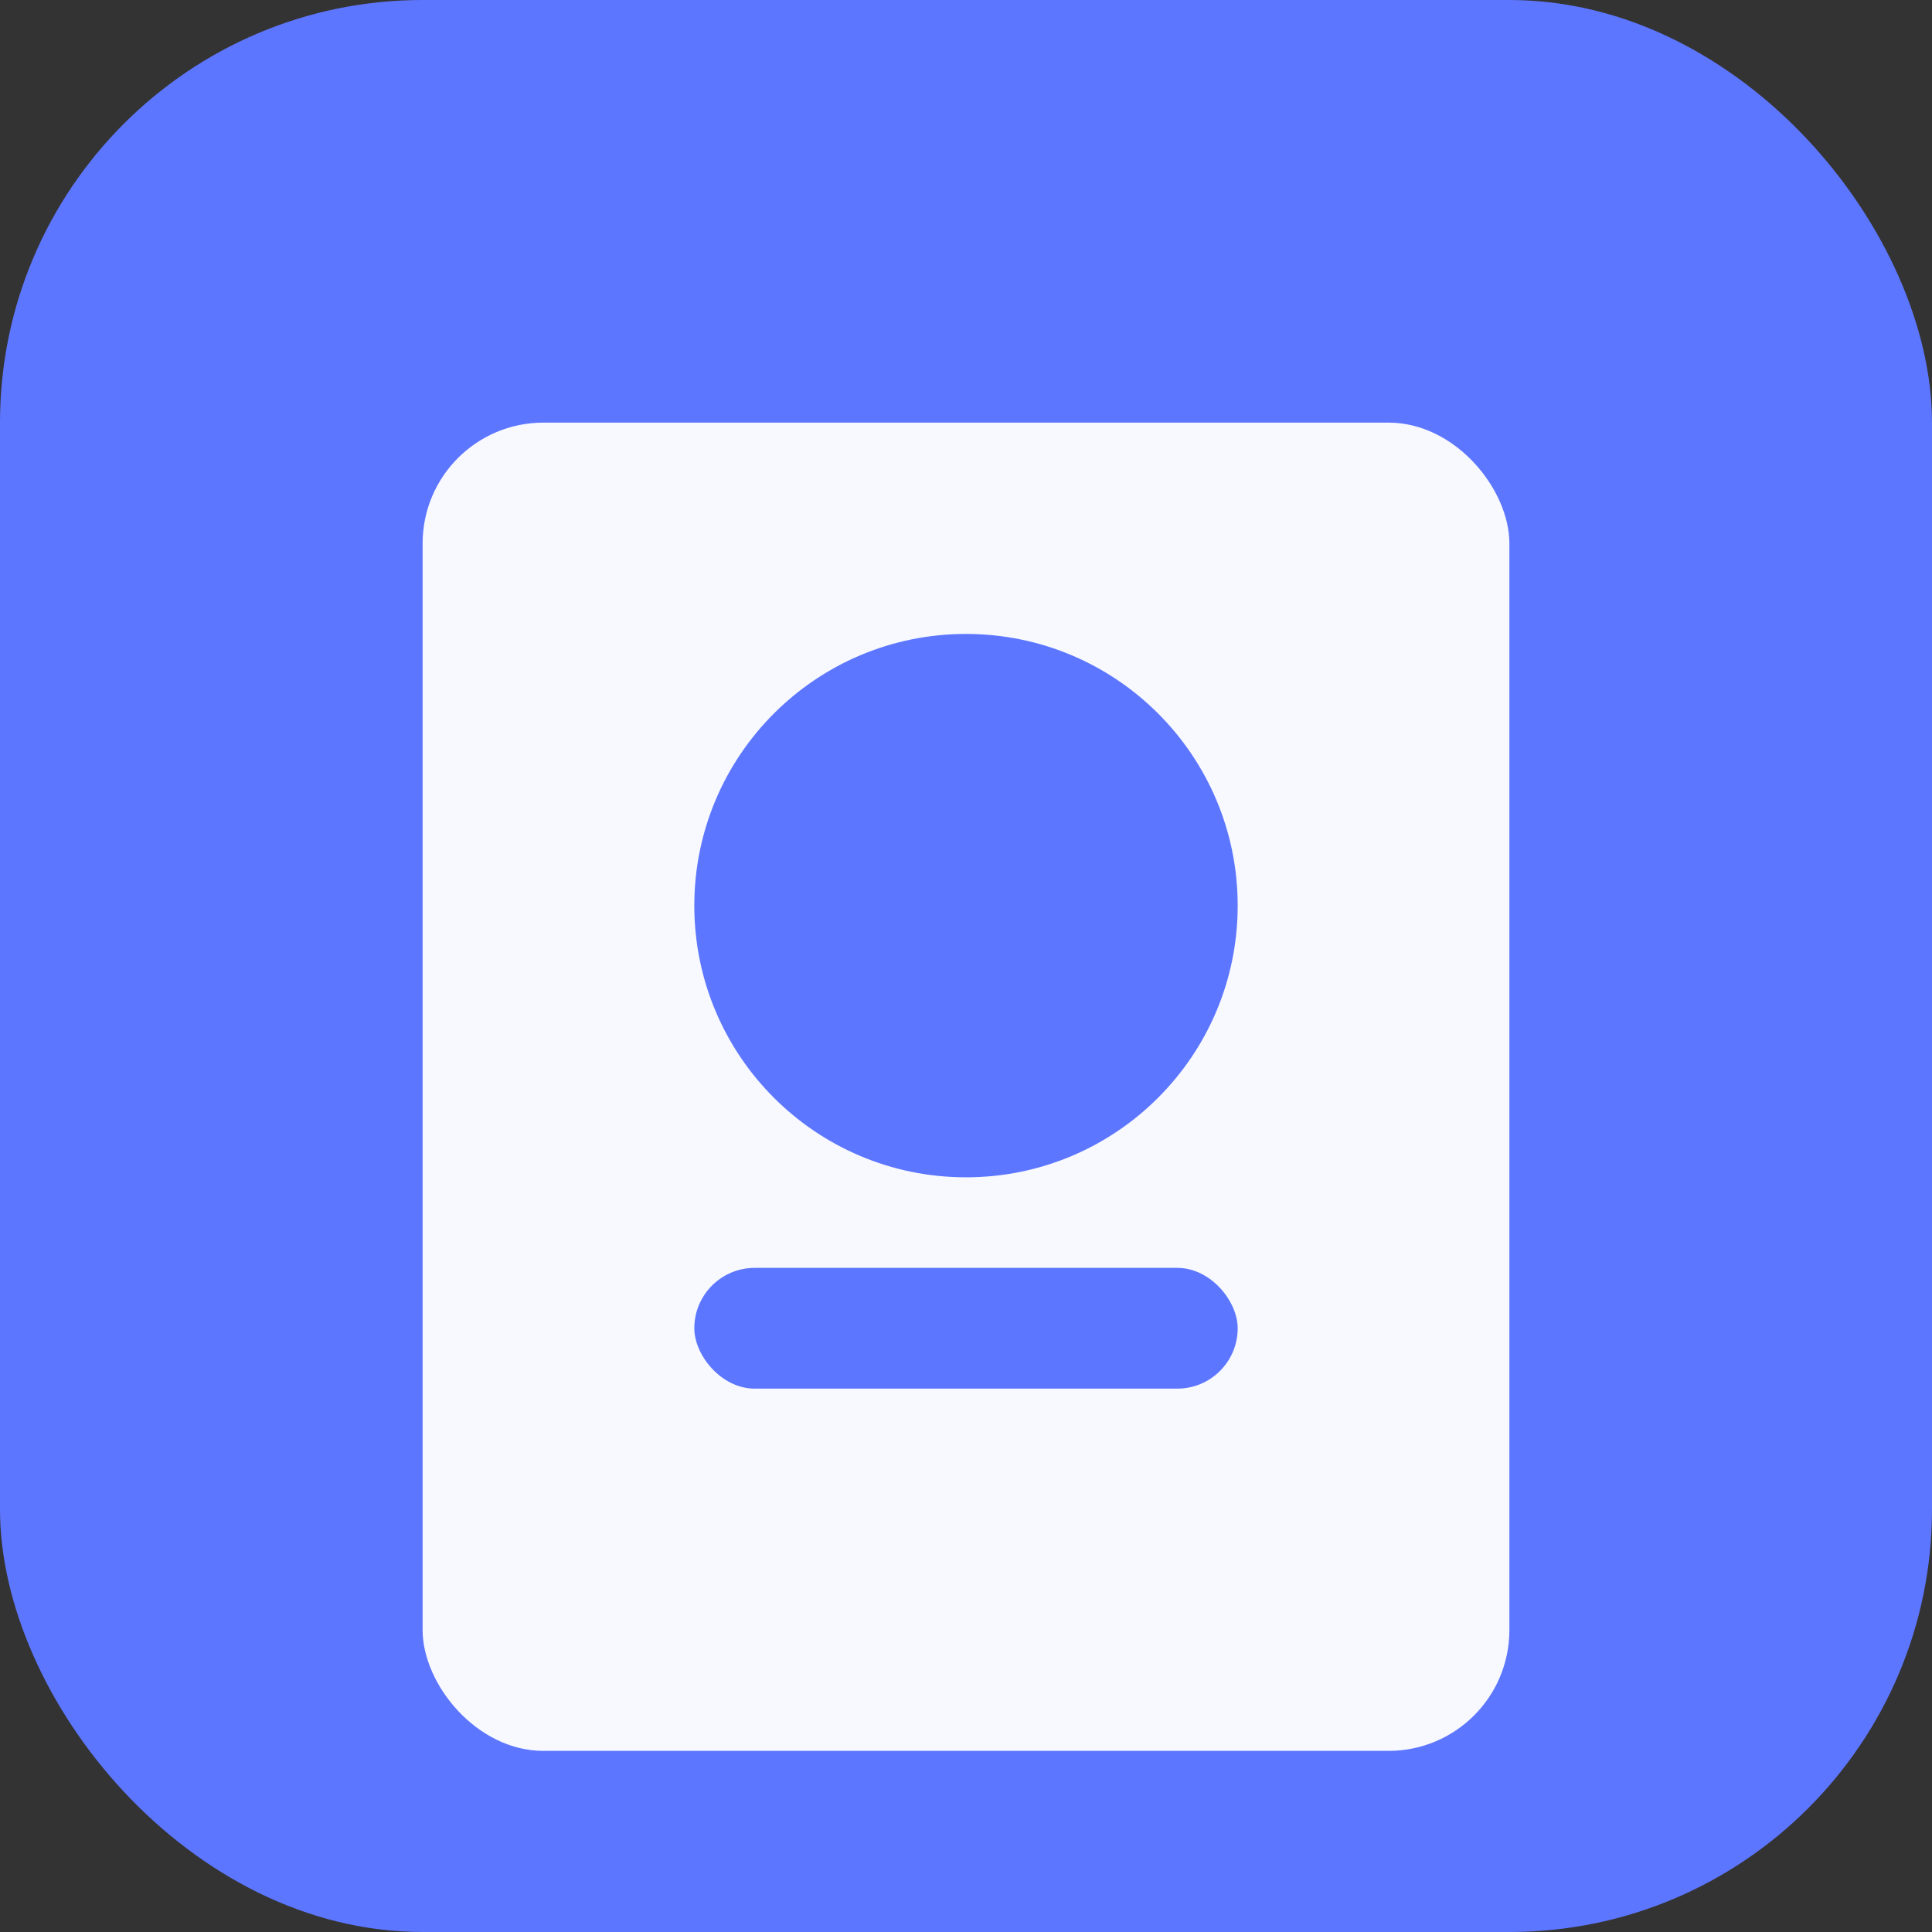 <svg xmlns="http://www.w3.org/2000/svg" viewBox="0 0 64 64">
  <rect x="0" y="0" width="64" height="64" fill="#333333" stroke="none"/>
  <rect width="64" height="64" rx="14" fill="#5d76ff"/>
  <g fill="#fff" transform="translate(6,6)">
    <rect x="8" y="8" width="36" height="44" rx="4" fill="white" opacity="0.95"/>
    <circle cx="26" cy="24" r="9" fill="#5d76ff"/>
    <rect x="17" y="36" width="18" height="4" rx="2" fill="#5d76ff"/>
  </g>
</svg>
